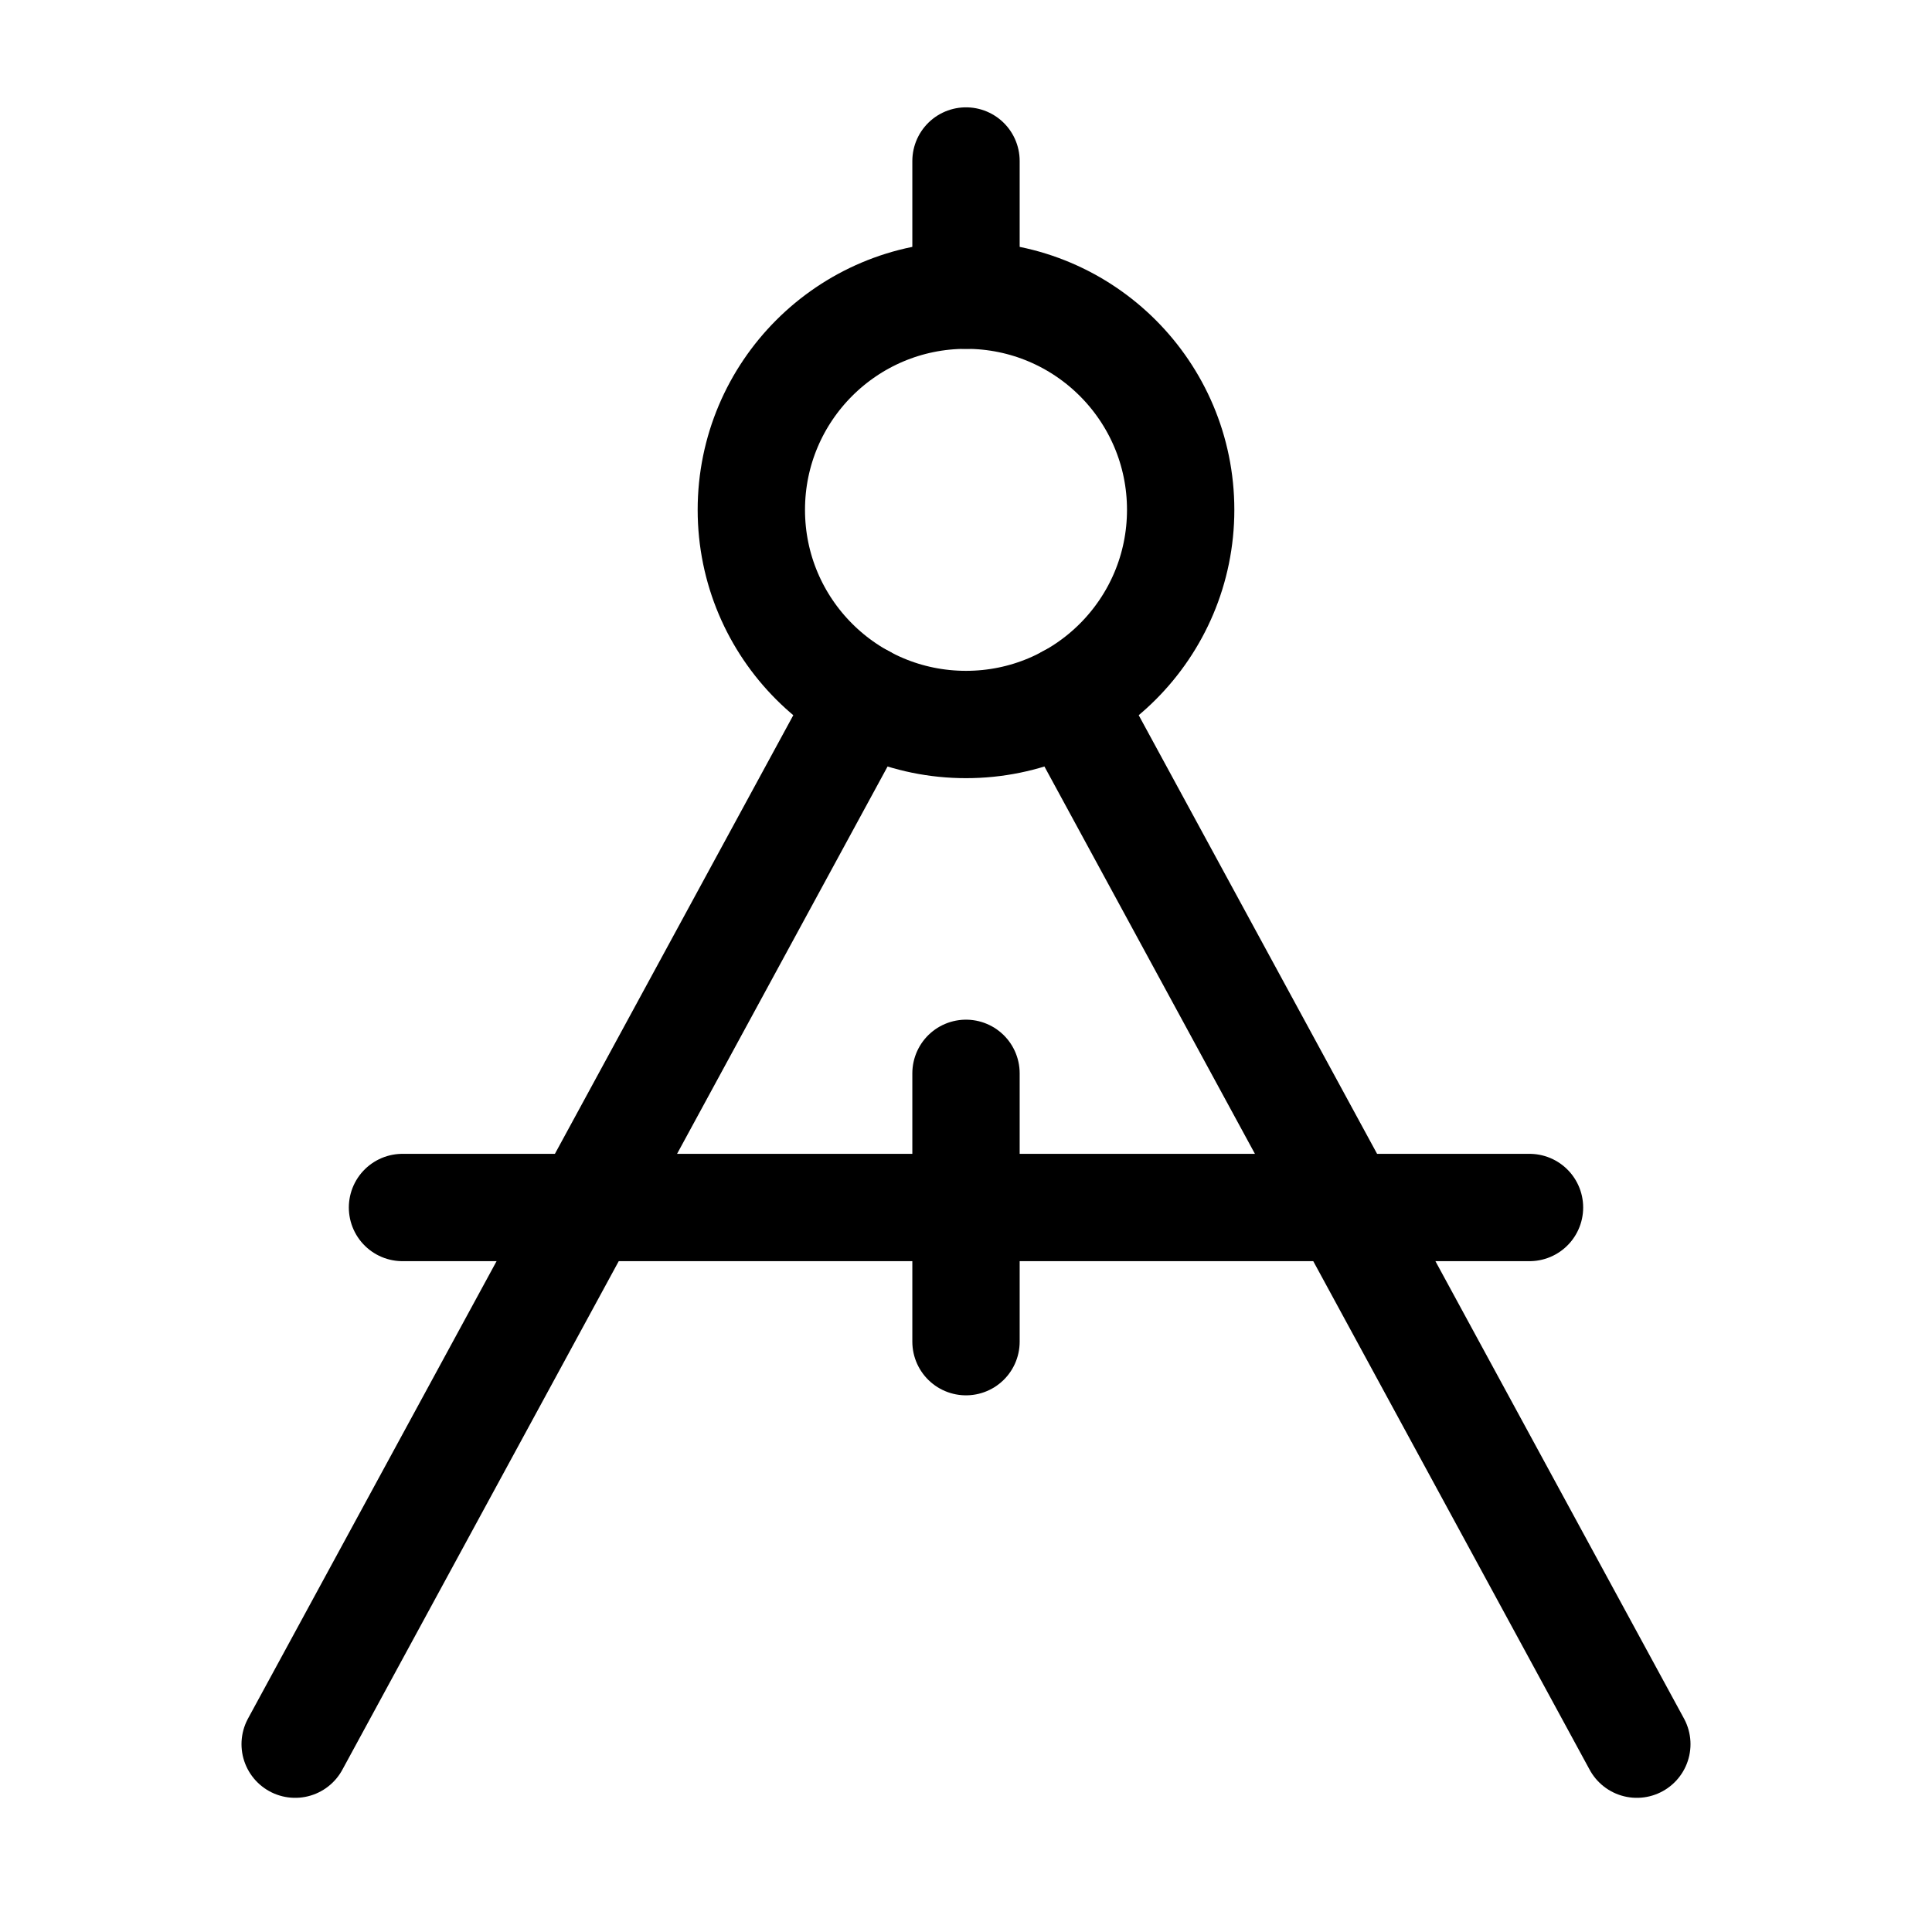 <svg xmlns="http://www.w3.org/2000/svg" height="18" width="18" viewBox="0 0 18 18"><title>draw compass 2</title><g fill="none" stroke="currentColor" class="nc-icon-wrapper"><line x1="9" y1="1.5" x2="9" y2="2.75" stroke-linecap="round" stroke-linejoin="round"></line><line x1="8.045" y1="6.507" x2="2.75" y2="16.25" stroke-linecap="round" stroke-linejoin="round"></line><line x1="9.955" y1="6.507" x2="15.25" y2="16.25" stroke-linecap="round" stroke-linejoin="round"></line><circle cx="9" cy="4.75" r="2" stroke-linecap="round" stroke-linejoin="round" stroke="currentColor"></circle><line x1="3.75" y1="11.25" x2="14.25" y2="11.25" stroke-linecap="round" stroke-linejoin="round" stroke="currentColor"></line><line x1="9" y1="10" x2="9" y2="12.5" stroke-linecap="round" stroke-linejoin="round" stroke="currentColor"></line></g></svg>